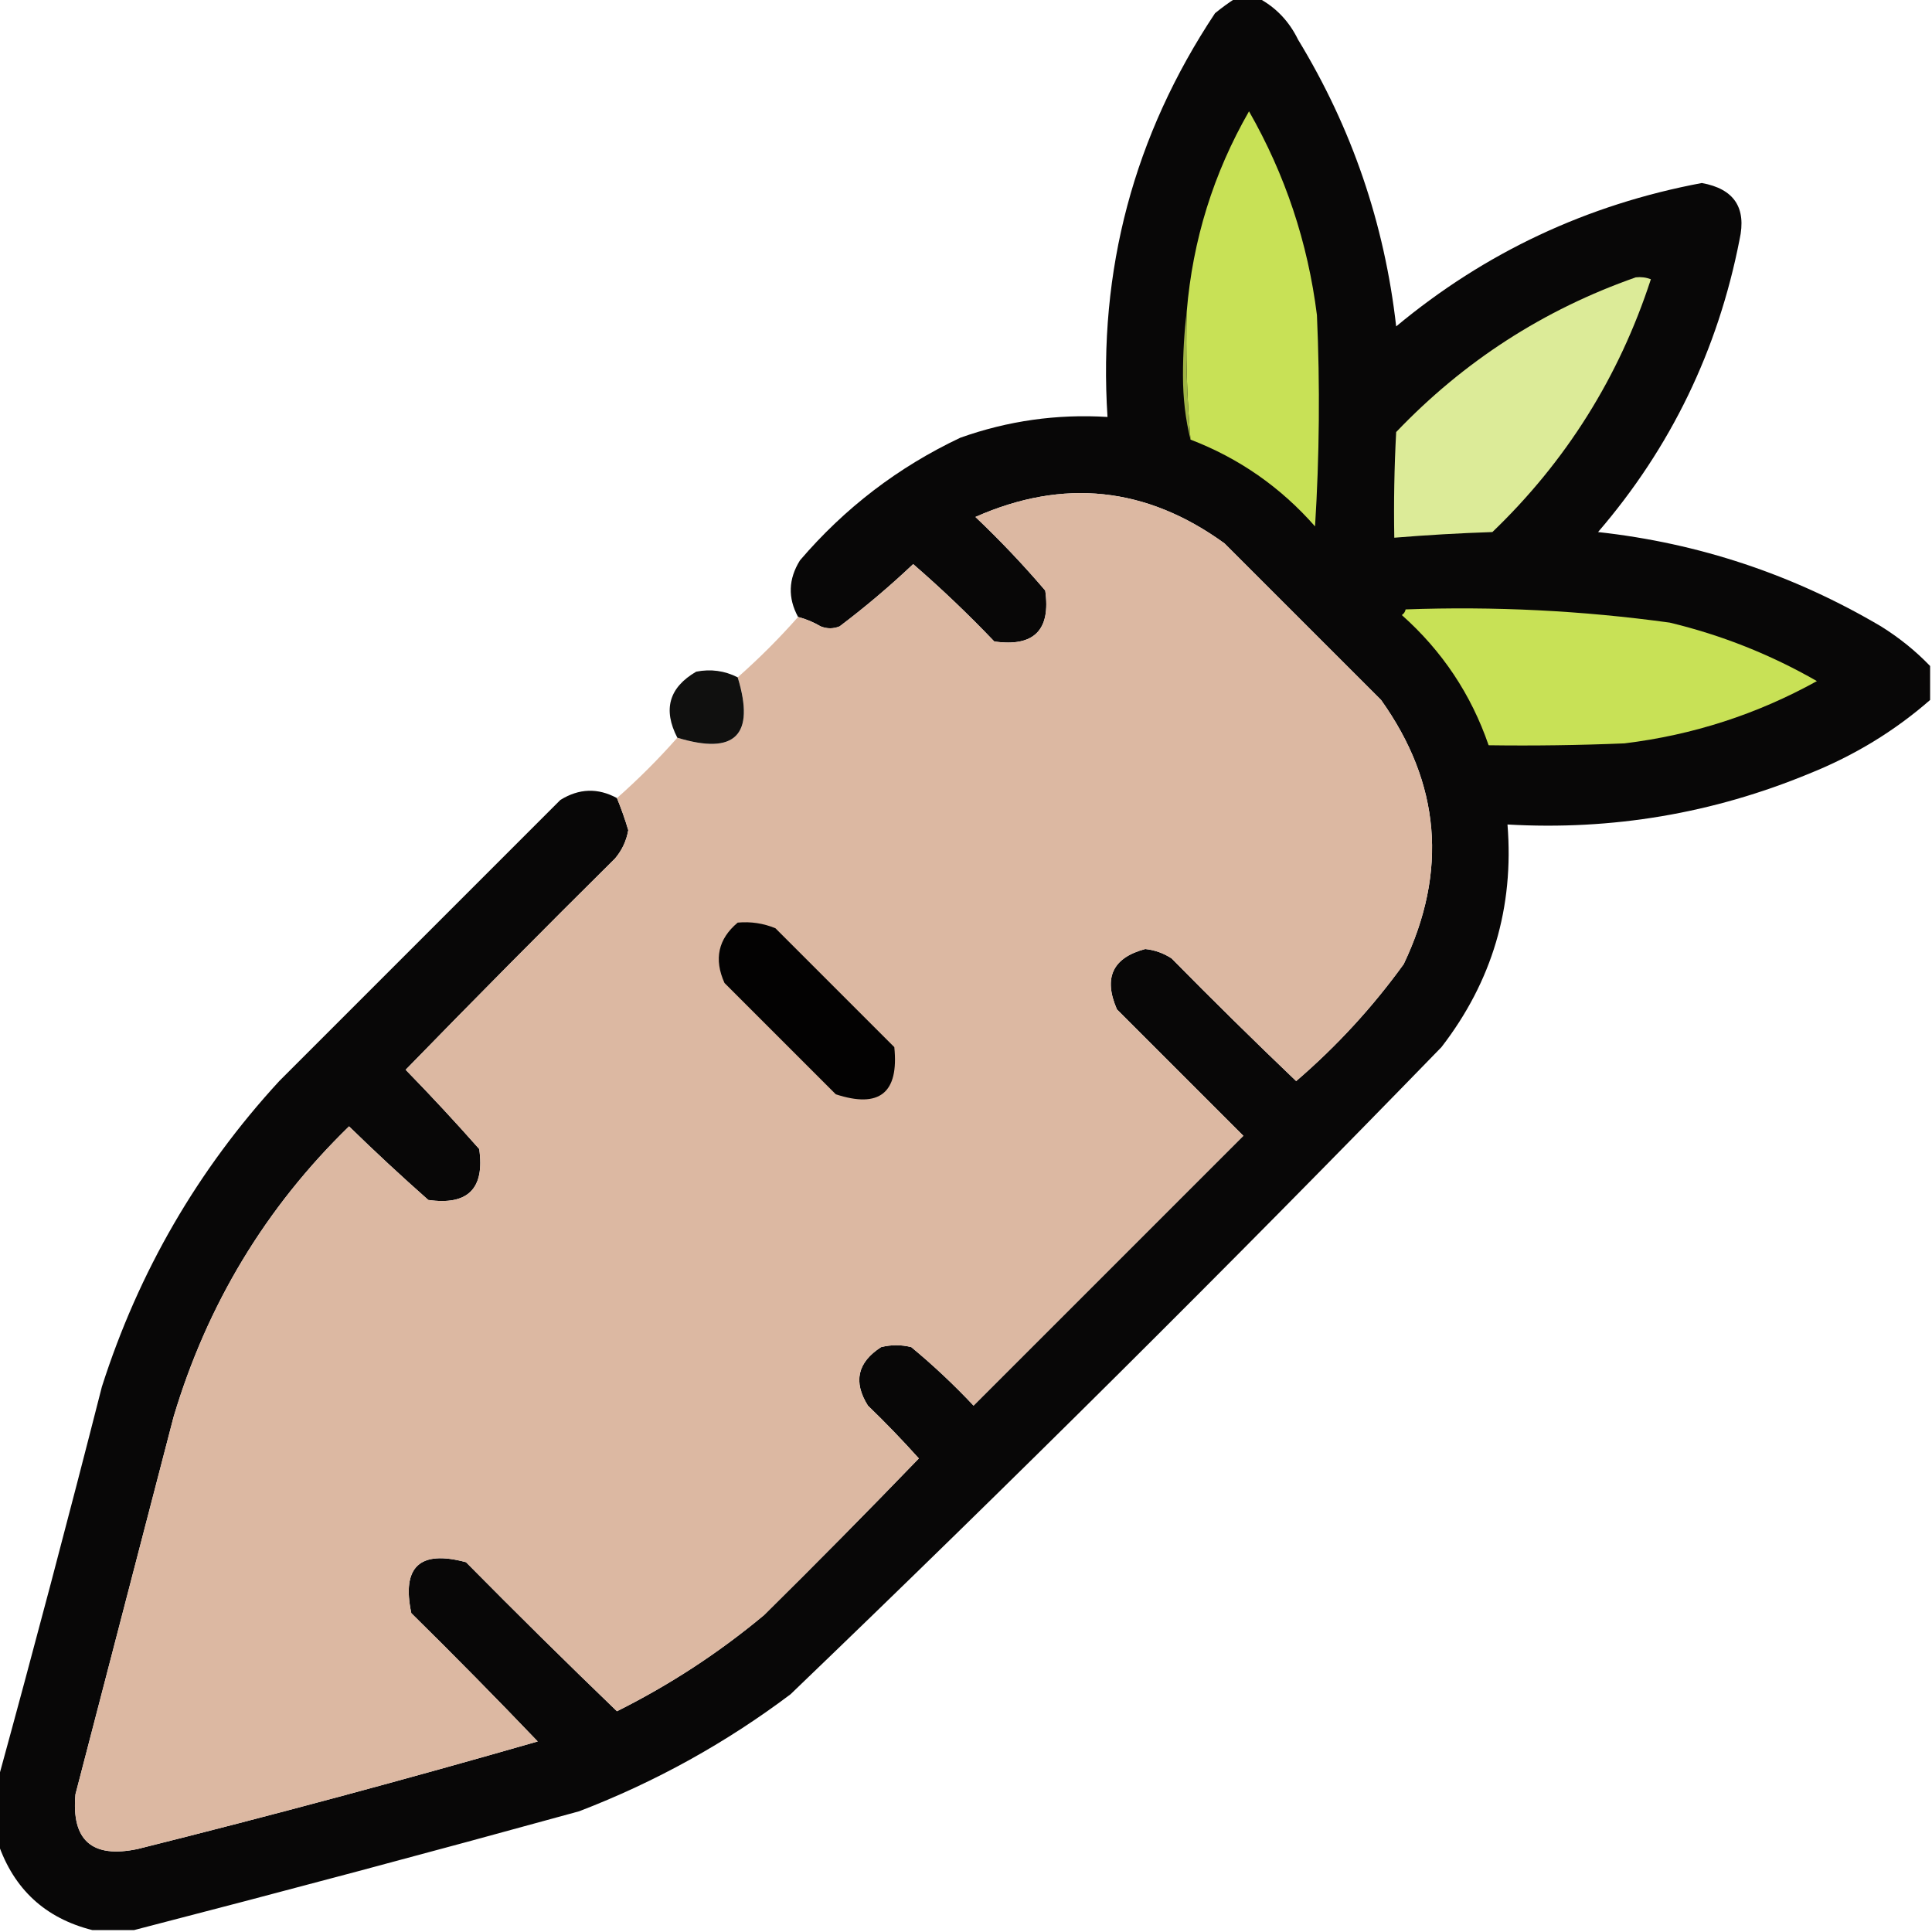 <?xml version="1.0" encoding="UTF-8"?>
<!DOCTYPE svg PUBLIC "-//W3C//DTD SVG 1.1//EN" "http://www.w3.org/Graphics/SVG/1.1/DTD/svg11.dtd">
<svg xmlns="http://www.w3.org/2000/svg" version="1.1" width="512px" height="512px" style="shape-rendering:geometricPrecision; text-rendering:geometricPrecision; image-rendering:optimizeQuality; fill-rule:evenodd; clip-rule:evenodd" xmlns:xlink="http://www.w3.org/1999/xlink">
<g><path style="opacity:0.972" fill="#020101" d="M 327.5,-0.5 C 329.5,-0.5 331.5,-0.5 333.5,-0.5C 338.118,1.954 341.618,5.621 344,10.5C 358.244,33.897 366.91,59.23 370,86.5C 393.595,66.872 420.595,54.206 451,48.5C 459.555,50.05 462.888,55.05 461,63.5C 455.284,92.761 442.784,118.594 423.5,141C 450.247,143.941 475.247,152.274 498.5,166C 503.336,169.015 507.669,172.515 511.5,176.5C 511.5,179.5 511.5,182.5 511.5,185.5C 502.101,193.717 491.434,200.217 479.5,205C 453.896,215.587 427.23,220.087 399.5,218.5C 401.266,240.438 395.433,260.105 382,277.5C 325.472,335.695 267.972,392.862 209.5,449C 192.347,461.913 173.681,472.246 153.5,480C 114.132,490.84 74.799,501.34 35.5,511.5C 31.833,511.5 28.167,511.5 24.5,511.5C 12.036,508.371 3.702,500.704 -0.5,488.5C -0.5,482.833 -0.5,477.167 -0.5,471.5C 8.951,437.037 18.117,402.37 27,367.5C 36.778,336.926 52.444,309.926 74,286.5C 98.833,261.667 123.667,236.833 148.5,212C 153.448,208.92 158.448,208.753 163.5,211.5C 164.633,214.271 165.633,217.104 166.5,220C 166.007,222.819 164.84,225.319 163,227.5C 144.319,246.014 125.819,264.681 107.5,283.5C 114.184,290.35 120.684,297.35 127,304.5C 128.5,315 124,319.5 113.5,318C 106.35,311.684 99.35,305.184 92.5,298.5C 70.401,320.005 54.901,345.672 46,375.5C 37.333,408.833 28.667,442.167 20,475.5C 18.888,487.717 24.388,492.551 36.5,490C 72.03,481.118 107.364,471.618 142.5,461.5C 131.514,450.014 120.348,438.681 109,427.5C 106.409,415.196 111.243,410.696 123.5,414C 136.681,427.347 150.014,440.514 163.5,453.5C 177.525,446.493 190.525,437.993 202.5,428C 216.347,414.319 230.014,400.486 243.5,386.5C 239.182,381.681 234.682,377.015 230,372.5C 226.059,366.208 227.225,361.042 233.5,357C 236.167,356.333 238.833,356.333 241.5,357C 247.302,361.8 252.802,366.967 258,372.5C 281.833,348.667 305.667,324.833 329.5,301C 318.333,289.833 307.167,278.667 296,267.5C 292.354,259.129 294.854,253.796 303.5,251.5C 306.028,251.763 308.361,252.596 310.5,254C 321.347,265.014 332.347,275.848 343.5,286.5C 354.261,277.243 363.761,266.909 372,255.5C 383.732,230.905 381.732,207.572 366,185.5C 352.167,171.667 338.333,157.833 324.5,144C 303.823,129 281.823,126.667 258.5,137C 265.032,143.198 271.199,149.698 277,156.5C 278.5,167 274,171.5 263.5,170C 256.624,162.789 249.457,155.956 242,149.5C 235.805,155.362 229.305,160.862 222.5,166C 220.833,166.667 219.167,166.667 217.5,166C 215.593,164.878 213.593,164.045 211.5,163.5C 208.753,158.448 208.92,153.448 212,148.5C 223.89,134.6 238.057,123.766 254.5,116C 267.115,111.507 280.115,109.674 293.5,110.5C 290.987,71.547 300.487,35.88 322,3.5C 323.812,2.023 325.645,0.69 327.5,-0.5 Z"/></g>
<g><path style="opacity:1" fill="#c8e156" d="M 315.5,116.5 C 314.523,105.248 314.189,93.914 314.5,82.5C 316.081,63.592 321.581,45.925 331,29.5C 340.588,46.263 346.588,64.263 349,83.5C 349.833,102.176 349.666,120.842 348.5,139.5C 339.358,129.101 328.358,121.435 315.5,116.5 Z"/></g>
<g><path style="opacity:1" fill="#dceb98" d="M 433.5,73.5 C 434.873,73.343 436.207,73.51 437.5,74C 429.068,99.873 415.068,122.206 395.5,141C 386.808,141.289 378.141,141.789 369.5,142.5C 369.334,133.161 369.5,123.827 370,114.5C 387.928,95.724 409.095,82.058 433.5,73.5 Z"/></g>
<g><path style="opacity:1" fill="#a0b545" d="M 314.5,82.5 C 314.189,93.914 314.523,105.248 315.5,116.5C 314.171,111.208 313.504,105.542 313.5,99.5C 313.501,93.656 313.834,87.99 314.5,82.5 Z"/></g>
<g><path style="opacity:1" fill="#dcb8a2" d="M 163.5,211.5 C 169.167,206.5 174.5,201.167 179.5,195.5C 194.833,200.167 200.167,194.833 195.5,179.5C 201.167,174.5 206.5,169.167 211.5,163.5C 213.593,164.045 215.593,164.878 217.5,166C 219.167,166.667 220.833,166.667 222.5,166C 229.305,160.862 235.805,155.362 242,149.5C 249.457,155.956 256.624,162.789 263.5,170C 274,171.5 278.5,167 277,156.5C 271.199,149.698 265.032,143.198 258.5,137C 281.823,126.667 303.823,129 324.5,144C 338.333,157.833 352.167,171.667 366,185.5C 381.732,207.572 383.732,230.905 372,255.5C 363.761,266.909 354.261,277.243 343.5,286.5C 332.347,275.848 321.347,265.014 310.5,254C 308.361,252.596 306.028,251.763 303.5,251.5C 294.854,253.796 292.354,259.129 296,267.5C 307.167,278.667 318.333,289.833 329.5,301C 305.667,324.833 281.833,348.667 258,372.5C 252.802,366.967 247.302,361.8 241.5,357C 238.833,356.333 236.167,356.333 233.5,357C 227.225,361.042 226.059,366.208 230,372.5C 234.682,377.015 239.182,381.681 243.5,386.5C 230.014,400.486 216.347,414.319 202.5,428C 190.525,437.993 177.525,446.493 163.5,453.5C 150.014,440.514 136.681,427.347 123.5,414C 111.243,410.696 106.409,415.196 109,427.5C 120.348,438.681 131.514,450.014 142.5,461.5C 107.364,471.618 72.03,481.118 36.5,490C 24.388,492.551 18.888,487.717 20,475.5C 28.667,442.167 37.333,408.833 46,375.5C 54.901,345.672 70.401,320.005 92.5,298.5C 99.35,305.184 106.35,311.684 113.5,318C 124,319.5 128.5,315 127,304.5C 120.684,297.35 114.184,290.35 107.5,283.5C 125.819,264.681 144.319,246.014 163,227.5C 164.84,225.319 166.007,222.819 166.5,220C 165.633,217.104 164.633,214.271 163.5,211.5 Z"/></g>
<g><path style="opacity:1" fill="#c8e156" d="M 372.5,161.5 C 395.954,160.641 419.287,161.808 442.5,165C 456.266,168.309 469.266,173.476 481.5,180.5C 465.602,189.299 448.602,194.799 430.5,197C 418.505,197.5 406.505,197.667 394.5,197.5C 389.868,184.024 382.202,172.524 371.5,163C 372.056,162.617 372.389,162.117 372.5,161.5 Z"/></g>
<g><path style="opacity:0.94" fill="#020201" d="M 195.5,179.5 C 200.167,194.833 194.833,200.167 179.5,195.5C 175.634,188.026 177.3,182.193 184.5,178C 188.357,177.242 192.023,177.742 195.5,179.5 Z"/></g>
<g><path style="opacity:1" fill="#030202" d="M 195.5,244.5 C 198.978,244.184 202.312,244.684 205.5,246C 216,256.5 226.5,267 237,277.5C 238.244,289.627 233.077,293.794 221.5,290C 211.667,280.167 201.833,270.333 192,260.5C 189.156,254.181 190.323,248.847 195.5,244.5 Z"/></g>
</svg>
